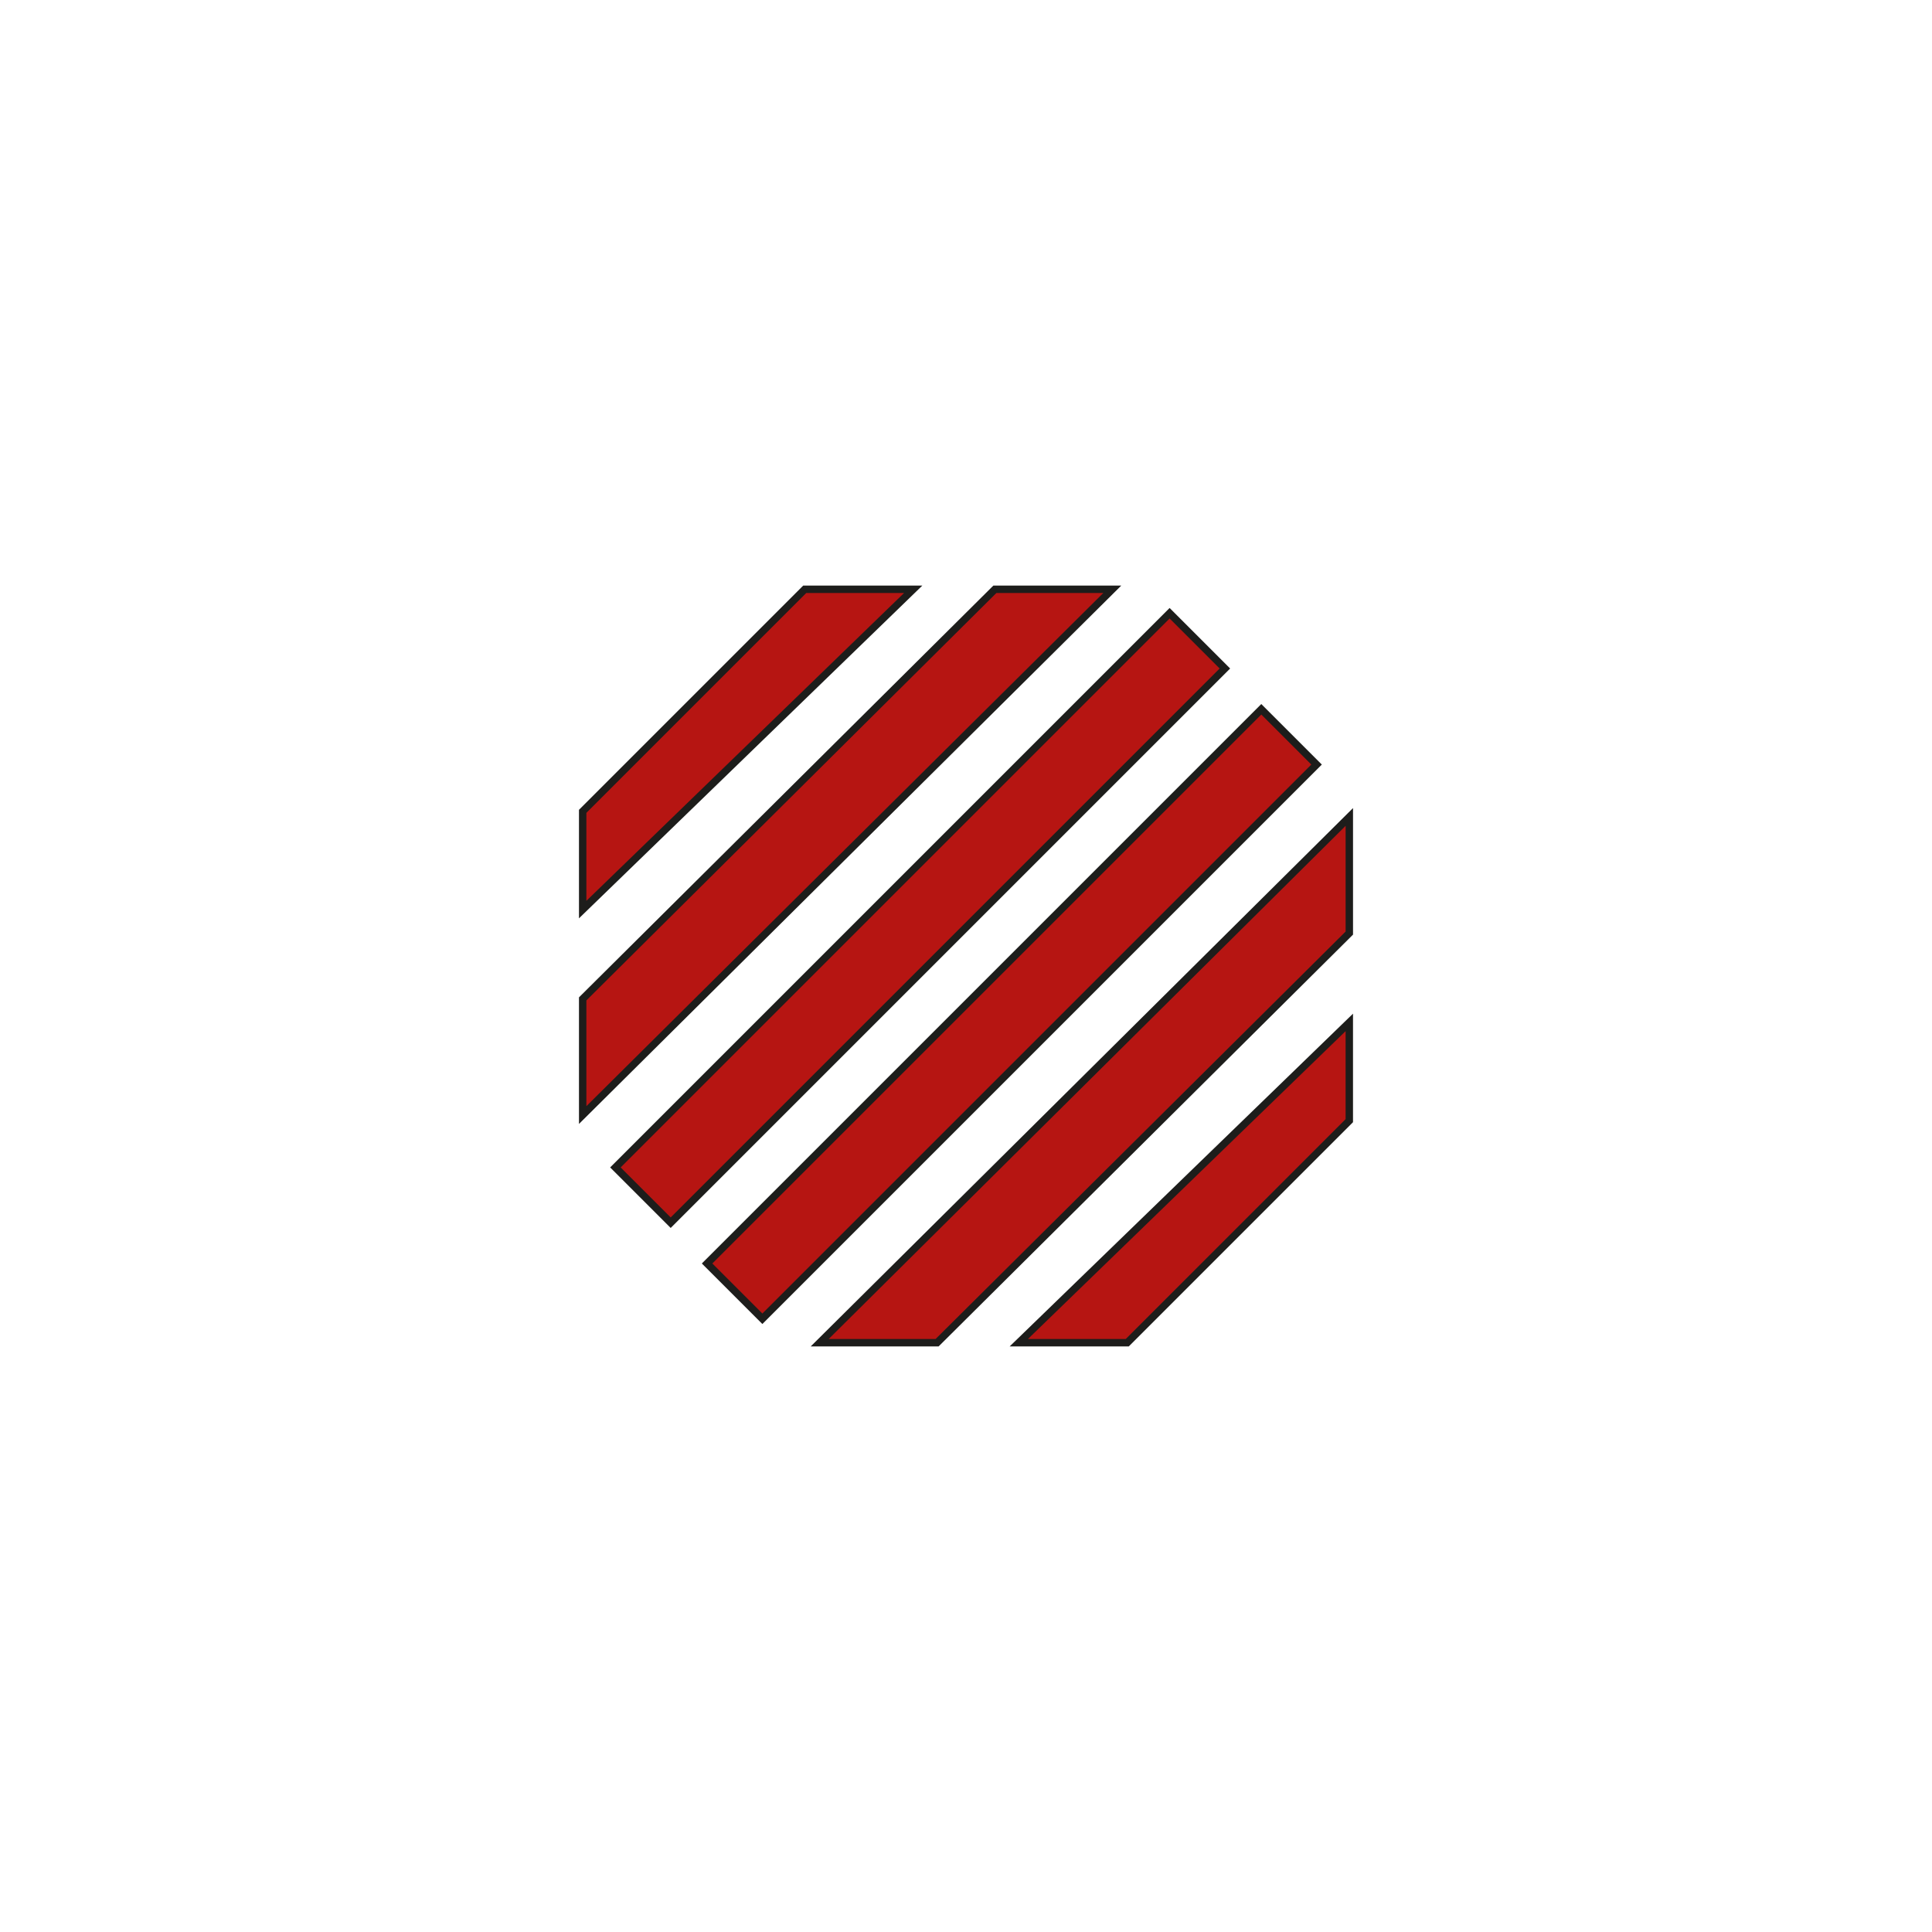 <?xml version="1.0" encoding="UTF-8" standalone="no" ?>
<!DOCTYPE svg PUBLIC "-//W3C//DTD SVG 1.1//EN" "http://www.w3.org/Graphics/SVG/1.1/DTD/svg11.dtd">
<svg xmlns="http://www.w3.org/2000/svg" xmlns:xlink="http://www.w3.org/1999/xlink" version="1.1" width="1080" height="1080" viewBox="0 0 1080 1080" xml:space="preserve">
<desc>Created with Fabric.js 5.2.4</desc>
<defs>
</defs>
<g transform="matrix(1 0 0 1 540 540)" id="2de35c76-9106-40b8-a7da-8771c9ef037d"  >
<rect style="stroke: none; stroke-width: 1; stroke-dasharray: none; stroke-linecap: butt; stroke-dashoffset: 0; stroke-linejoin: miter; stroke-miterlimit: 4; fill: rgb(255,255,255); fill-rule: nonzero; opacity: 1; visibility: hidden;" vector-effect="non-scaling-stroke"  x="-540" y="-540" rx="0" ry="0" width="1080" height="1080" />
</g>
<g transform="matrix(1 0 0 1 540 540)" id="53cce358-b0a9-4598-9575-a812d21d7ce3"  >
</g>
<g transform="matrix(1 0 0 1 540 540)"  >
<g style="" vector-effect="non-scaling-stroke"   >
		<g transform="matrix(1 0 0 1 -121.89 -121.06)"  >
<polygon style="stroke: rgb(29,29,27); stroke-width: 4.134; stroke-dasharray: none; stroke-linecap: butt; stroke-dashoffset: 0; stroke-linejoin: miter; stroke-miterlimit: 10; fill: rgb(182,21,18); fill-rule: nonzero; opacity: 1;" vector-effect="non-scaling-stroke"  points="-92.39,34.6 31.74,-89.53 92.38,-89.53 -92.39,89.53 " />
</g>
		<g transform="matrix(1 0 0 1 -66.25 -63.64)"  >
<polygon style="stroke: rgb(29,29,27); stroke-width: 4.134; stroke-dasharray: none; stroke-linecap: butt; stroke-dashoffset: 0; stroke-linejoin: miter; stroke-miterlimit: 10; fill: rgb(182,21,18); fill-rule: nonzero; opacity: 1;" vector-effect="non-scaling-stroke"  points="-148.03,82.03 82.4,-146.95 148.03,-146.95 -148.03,146.96 " />
</g>
		<g transform="matrix(0.71 -0.71 0.71 0.71 -25.63 -26.85)"  >
<rect style="stroke: rgb(29,29,27); stroke-width: 4.134; stroke-dasharray: none; stroke-linecap: butt; stroke-dashoffset: 0; stroke-linejoin: miter; stroke-miterlimit: 10; fill: rgb(182,21,18); fill-rule: nonzero; opacity: 1;" vector-effect="non-scaling-stroke"  x="-218.17" y="-21.76" rx="0" ry="0" width="436.34" height="43.52" />
</g>
		<g transform="matrix(1 0 0 1 121.89 121.06)"  >
<polygon style="stroke: rgb(29,29,27); stroke-width: 4.134; stroke-dasharray: none; stroke-linecap: butt; stroke-dashoffset: 0; stroke-linejoin: miter; stroke-miterlimit: 10; fill: rgb(182,21,18); fill-rule: nonzero; opacity: 1;" vector-effect="non-scaling-stroke"  points="92.38,-34.6 -31.75,89.53 -92.38,89.53 92.38,-89.53 " />
</g>
		<g transform="matrix(1 0 0 1 66.25 63.63)"  >
<polygon style="stroke: rgb(29,29,27); stroke-width: 4.134; stroke-dasharray: none; stroke-linecap: butt; stroke-dashoffset: 0; stroke-linejoin: miter; stroke-miterlimit: 10; fill: rgb(182,21,18); fill-rule: nonzero; opacity: 1;" vector-effect="non-scaling-stroke"  points="148.03,-82.03 -82.4,146.95 -148.03,146.95 148.03,-146.95 " />
</g>
		<g transform="matrix(-0.71 0.71 -0.71 -0.71 25.62 26.85)"  >
<rect style="stroke: rgb(29,29,27); stroke-width: 4.134; stroke-dasharray: none; stroke-linecap: butt; stroke-dashoffset: 0; stroke-linejoin: miter; stroke-miterlimit: 10; fill: rgb(182,21,18); fill-rule: nonzero; opacity: 1;" vector-effect="non-scaling-stroke"  x="-218.17" y="-21.76" rx="0" ry="0" width="436.34" height="43.52" />
</g>
</g>
</g>
</svg>